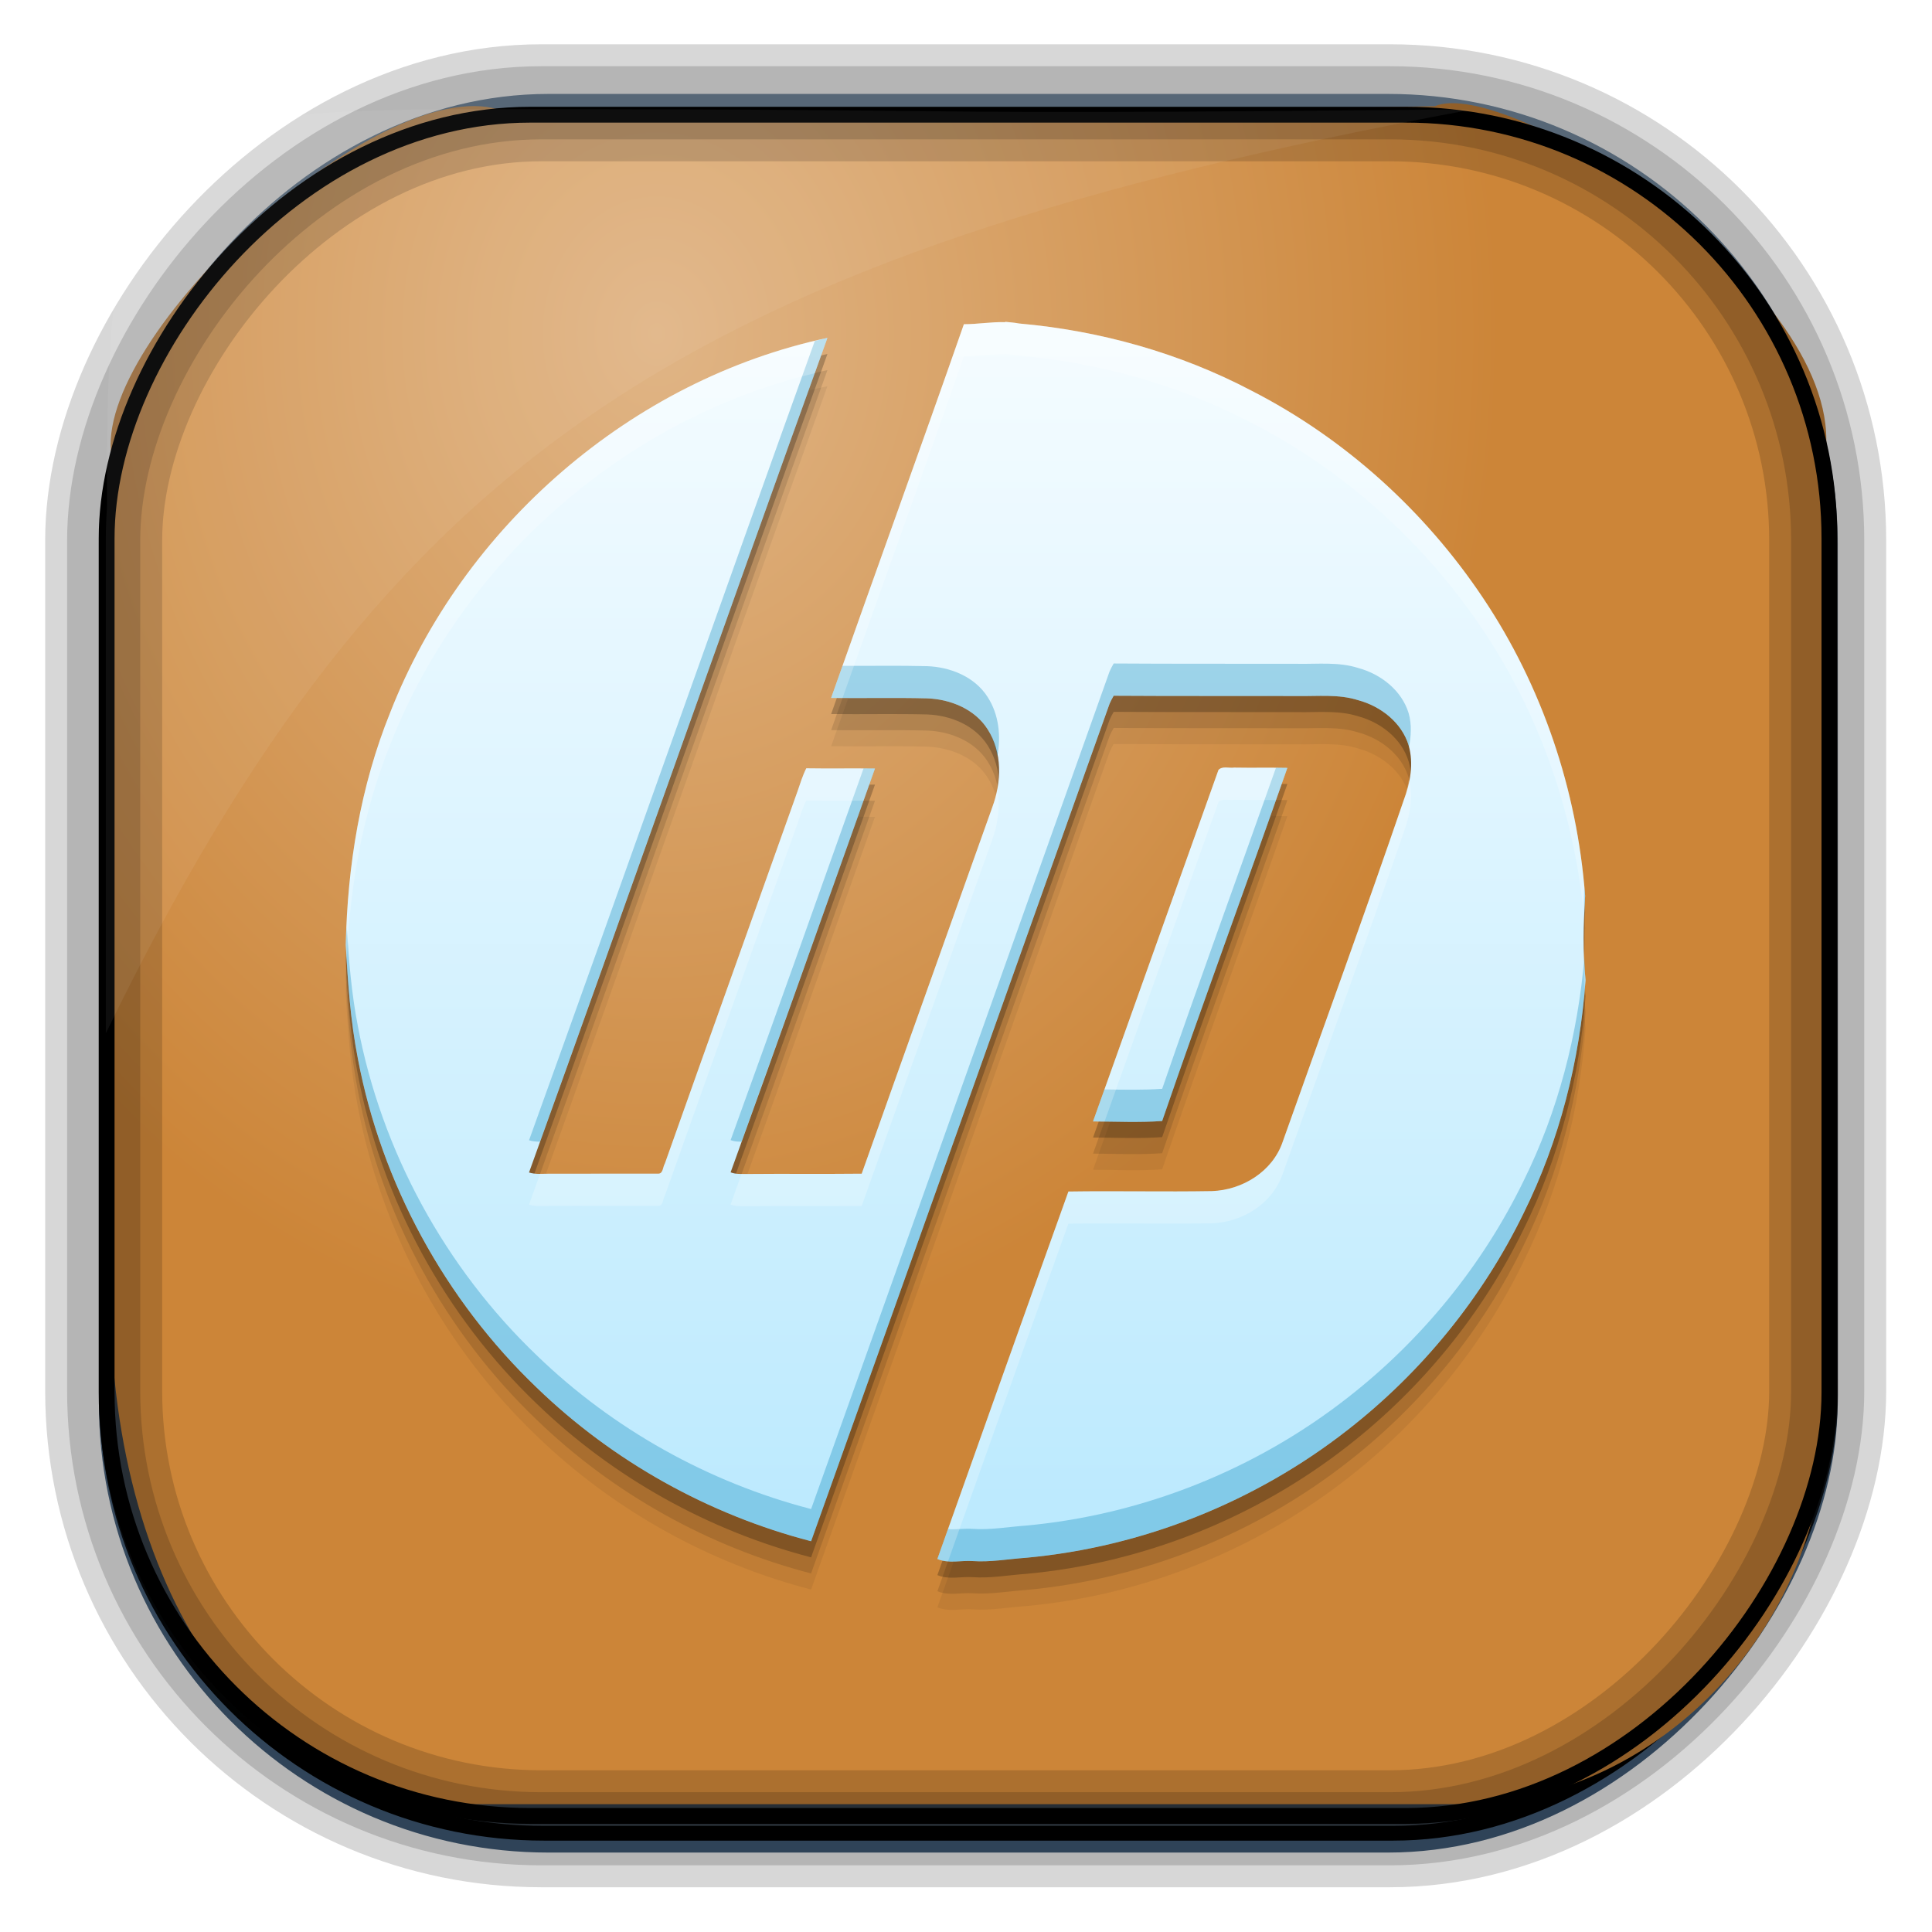 <?xml version="1.0" encoding="UTF-8" standalone="no"?>
<!-- Created with Inkscape (http://www.inkscape.org/) -->
<svg id="svg3449" xmlns:rdf="http://www.w3.org/1999/02/22-rdf-syntax-ns#" xmlns="http://www.w3.org/2000/svg" height="128" width="128" version="1.0" xmlns:cc="http://creativecommons.org/ns#" xmlns:xlink="http://www.w3.org/1999/xlink" xmlns:dc="http://purl.org/dc/elements/1.1/">
 <defs id="defs3451">
  <linearGradient id="linearGradient3514" y2="-9.103" gradientUnits="userSpaceOnUse" x2="66.492" gradientTransform="matrix(.968 0 0 .979 2.179 .166)" y1="-42.638" x1="67.952">
   <stop id="stop4620" style="stop-color:#37414b" offset="0"/>
   <stop id="stop4622" style="stop-color:#37414b;stop-opacity:0" offset="1"/>
  </linearGradient>
  <linearGradient id="linearGradient3516" y2="-11.847" gradientUnits="userSpaceOnUse" x2="58.98" gradientTransform="matrix(.968 0 0 .979 2.179 .166)" y1="-118.55" x1="57.173">
   <stop id="stop4596" offset="0"/>
   <stop id="stop4598" style="stop-opacity:0" offset="1"/>
  </linearGradient>
  <linearGradient id="linearGradient3519" y2="50.369" gradientUnits="userSpaceOnUse" x2="76.558" gradientTransform="matrix(.968 0 0 .979 3.242 -129.19)" y1="13.164" x1="76.558">
   <stop id="stop3392" style="stop-color:#425e7b" offset="0"/>
   <stop id="stop3394" style="stop-color:#7a91a7" offset="1"/>
  </linearGradient>
  <linearGradient id="linearGradient3521" y2="-8.74" gradientUnits="userSpaceOnUse" x2="60.217" gradientTransform="matrix(.968 0 0 .979 2.179 .166)" y1="-123.72" x1="60.395">
   <stop id="stop3392-4-8" style="stop-color:#425e7b" offset="0"/>
   <stop id="stop3394-8-0" style="stop-color:#7a91a7" offset="1"/>
  </linearGradient>
  <radialGradient id="radialGradient3349" gradientUnits="userSpaceOnUse" cy="45.647" cx="42.148" gradientTransform="matrix(.947 0 0 1.139 3.595 -29.89)" r="58.984">
   <stop id="stop3955" style="stop-color:#e0b586" offset="0"/>
   <stop id="stop3957" style="stop-color:#cc8538" offset="1"/>
  </radialGradient>
  <filter id="filter3174" color-interpolation-filters="sRGB">
   <feGaussianBlur id="feGaussianBlur3176" stdDeviation="1.71"/>
  </filter>
  <linearGradient id="ButtonShadow-1" x1="45.448" gradientUnits="userSpaceOnUse" y1="92.54" gradientTransform="scale(1.006 .994)" x2="45.448" y2="7.016">
   <stop id="stop3750-0" offset="0"/>
   <stop id="stop3752-4" style="stop-opacity:.588" offset="1"/>
  </linearGradient>
  <filter id="filter3174-8" color-interpolation-filters="sRGB">
   <feGaussianBlur id="feGaussianBlur3176-9" stdDeviation="1.71"/>
  </filter>
  <linearGradient id="ButtonShadow-3" y2="7.016" gradientUnits="userSpaceOnUse" x2="45.448" gradientTransform="matrix(1.006 0 0 .994 119.23 972.7)" y1="92.54" x1="45.448">
   <stop id="stop3750-1" offset="0"/>
   <stop id="stop3752-0" style="stop-opacity:.588" offset="1"/>
  </linearGradient>
  <linearGradient id="linearGradient4586" y2="508.42" gradientUnits="userSpaceOnUse" x2="417.75" gradientTransform="matrix(2.667 0 0 2.667 -1028.2 -1325.2)" y1="539.17" x1="417.75">
   <stop id="stop4126" style="stop-color:#bae9fe" offset="0"/>
   <stop id="stop4128" style="stop-color:#f5fcff" offset="1"/>
  </linearGradient>
 </defs>
 <rect id="rect892" style="stroke:url(#linearGradient3521);stroke-width:.974;fill:url(#linearGradient3519)" transform="scale(1,-1)" ry="29.296" height="115.54" width="114.22" y="-122.25" x="7.039"/>
 <rect id="rect892-2" style="stroke:url(#linearGradient3516);stroke-width:.974;fill:url(#linearGradient3514)" transform="scale(1,-1)" ry="28.993" height="114.35" width="114.22" y="-121.46" x="7.06"/>
 <path id="rect895" style="fill:url(#radialGradient3349)" d="m33.051 7.26c-7.969-2.449-27.013 15.174-25.653 23.038-0.05 0.974-0.089 1.965-0.089 2.957v52.419c0 20.876 10.712 33.859 22.318 33.859h67.038c12.638 0 24.318-11.245 24.318-25.859v-64.017c0.7-10.928-21.283-24.659-25.926-22.618-47.846 0.865-18.017 0.224-62.003 0.224z"/>
 <rect id="rect892-2-7-8" style="opacity:.159;stroke:#000;stroke-width:4.845;fill:none" transform="scale(1,-1)" ry="28.993" height="114.35" width="114.22" y="-121.16" x="6.869"/>
 <rect id="rect892-2-7-1" style="opacity:.159;stroke:#000;stroke-width:7.751;fill:none" transform="scale(1,-1)" ry="28.993" height="114.35" width="114.22" y="-121.16" x="6.869"/>
 <rect id="rect892-2-7-2-9" ry="28.067" style="stroke:#000;stroke-width:1.049;fill:none" transform="scale(1,-1)" height="112.71" width="114.14" y="-120.31" x="7.065"/>
 <path id="path1187" style="fill:#fff;fill-opacity:.057" d="m33.017 7.232c-23.707 0-26.027 0.674-25.93 26.295-0.043 0.716-0.077 1.444-0.077 2.173v32.76c18.67-38.321 38.34-51.497 90.374-61.179-0.225-0.026-0.46-0.03-0.691-0.03-41.576 0.387-25.652-0.019-63.676-0.019z"/>
 <g id="layer2" style="display:none" transform="translate(148.5 -54.67)">
  <rect id="rect3745" style="opacity:.9;filter:url(#filter3174);fill:url(#ButtonShadow-1)" rx="6" ry="6" height="85" width="86" y="7" x="5"/>
 </g>
 <rect id="rect3745-0" style="opacity:.9;filter:url(#filter3174-8);display:none;fill:url(#ButtonShadow-3)" transform="matrix(2.667 0 0 2.667 -191.7 -2715.6)" rx="6" ry="6" height="85" width="86" y="979.7" x="124.23"/>
 <g id="g4578" transform="translate(2.623 -9.244)">
  <path id="path4136" style="fill-opacity:.059" d="m63.973 33.788c-0.909-0.027-1.821 0.137-2.736 0.137-2.888 8.269-5.884 16.499-8.795 24.759 2.117 0.027 4.236-0.027 6.352 0.027 1.547 0.055 3.168 0.706 4.022 2.059 0.978 1.528 0.923 3.487 0.307 5.144-2.879 8.098-5.784 16.188-8.656 24.291-2.541 0.027-5.083-0.005-7.625 0.019-0.353-0.008-0.723 0.027-1.06-0.11 3.228-8.901 6.382-17.834 9.563-26.751-1.517-0.024-3.033 0.011-4.549-0.016-0.246 0.485-0.4 0.997-0.575 1.506-2.925 8.227-5.879 16.447-8.795 24.678-0.137 0.219-0.11 0.671-0.433 0.673-2.421 0.008-4.843-0.008-7.263 0.003-0.435-0.003-0.879 0.055-1.304-0.082 6.64-18.415 13.127-36.881 19.77-55.294-12.976 2.775-24.14 12.481-28.963 24.81-1.977 4.881-2.837 10.154-2.947 15.403 0.137 2.519 0.312 5.045 0.8 7.528 1.561 8.267 5.781 16.001 11.86 21.816 5.046 4.877 11.376 8.405 18.168 10.167 6.612-18.485 13.187-36.986 19.773-55.48 0.055-0.137 0.192-0.402 0.274-0.537 4.065 0.027 8.132 0.008 12.2 0.019 1.334 0.024 2.703-0.137 4.001 0.277 1.492 0.402 2.884 1.478 3.343 2.998 0.34 1.199 0.11 2.472-0.323 3.616-2.596 7.577-5.344 15.098-8.023 22.642-0.665 1.966-2.664 3.198-4.688 3.269-3.169 0.055-6.339-0.021-9.508 0.027-2.912 8.11-5.796 16.229-8.681 24.346 0.753 0.32 1.556 0.082 2.341 0.137 1.183 0.082 2.358-0.137 3.537-0.219 7.728-0.709 15.22-3.701 21.324-8.486 4.899-3.819 8.919-8.761 11.637-14.346 2.382-4.806 3.719-10.099 4.103-15.436-0.192-1.853-0.137-3.725-0.028-5.583-0.53-7.021-2.855-13.909-6.779-19.759-3.848-5.751-9.151-10.55-15.316-13.706-4.765-2.508-10.046-3.982-15.403-4.457-0.301-0.055-0.608-0.082-0.912-0.11zm14.617 29.504c-0.192-0.001-0.359 0.027-0.487 0.164-2.778 7.759-5.53 15.529-8.309 23.285 1.523 0.008 3.057 0.082 4.579-0.027 2.692-7.824 5.558-15.587 8.294-23.395-1.175-0.027-2.35 0.003-3.525-0.019-0.164 0.024-0.367-0.005-0.553-0.008z"/>
  <path id="path4134-9" d="m63.973 32.722c-0.909-0.027-1.821 0.137-2.736 0.137-2.888 8.269-5.884 16.499-8.795 24.759 2.117 0.027 4.236-0.027 6.352 0.027 1.547 0.055 3.168 0.706 4.022 2.059 0.978 1.528 0.923 3.487 0.307 5.144-2.879 8.098-5.784 16.188-8.656 24.291-2.541 0.027-5.083-0.005-7.625 0.019-0.353-0.008-0.723 0.027-1.06-0.11 3.228-8.901 6.382-17.834 9.563-26.751-1.517-0.024-3.033 0.011-4.549-0.016-0.246 0.485-0.4 0.997-0.575 1.506-2.925 8.227-5.879 16.447-8.795 24.678-0.137 0.219-0.11 0.671-0.433 0.673-2.421 0.008-4.843-0.008-7.263 0.003-0.435-0.003-0.879 0.055-1.304-0.082 6.64-18.415 13.127-36.881 19.77-55.294-12.976 2.775-24.14 12.481-28.963 24.81-1.977 4.881-2.837 10.154-2.947 15.403 0.137 2.519 0.312 5.045 0.8 7.528 1.561 8.267 5.781 16.001 11.86 21.816 5.046 4.877 11.376 8.405 18.168 10.167 6.612-18.485 13.187-36.986 19.773-55.48 0.055-0.137 0.192-0.402 0.274-0.537 4.065 0.027 8.132 0.008 12.2 0.019 1.334 0.024 2.703-0.137 4.001 0.277 1.492 0.402 2.884 1.478 3.343 2.998 0.34 1.199 0.11 2.472-0.323 3.616-2.596 7.577-5.344 15.098-8.023 22.642-0.665 1.966-2.664 3.198-4.688 3.269-3.169 0.055-6.339-0.021-9.508 0.027-2.912 8.11-5.796 16.229-8.681 24.346 0.753 0.32 1.556 0.082 2.341 0.137 1.183 0.082 2.358-0.137 3.537-0.219 7.728-0.709 15.22-3.701 21.324-8.486 4.899-3.819 8.919-8.761 11.637-14.346 2.382-4.806 3.719-10.099 4.103-15.436-0.192-1.853-0.137-3.725-0.028-5.583-0.523-7.02-2.848-13.908-6.772-19.757-3.848-5.751-9.151-10.55-15.315-13.706-4.766-2.508-10.046-3.982-15.403-4.457-0.301-0.055-0.608-0.082-0.912-0.11zm14.617 29.504c-0.192-0.001-0.359 0.027-0.487 0.164-2.778 7.759-5.53 15.529-8.309 23.285 1.523 0.008 3.057 0.082 4.579-0.027 2.692-7.824 5.558-15.587 8.294-23.395-1.175-0.027-2.35 0.003-3.525-0.019-0.164 0.024-0.367-0.005-0.553-0.008z" style="fill-opacity:.118"/>
  <path id="path4130" style="fill-opacity:.235" d="m63.973 31.655c-0.909-0.027-1.821 0.137-2.736 0.137-2.888 8.269-5.884 16.499-8.795 24.759 2.117 0.027 4.236-0.027 6.352 0.027 1.547 0.055 3.168 0.706 4.022 2.059 0.978 1.528 0.923 3.487 0.307 5.144-2.879 8.098-5.784 16.188-8.656 24.291-2.541 0.027-5.083-0.005-7.625 0.019-0.353-0.008-0.723 0.027-1.06-0.11 3.228-8.901 6.382-17.834 9.563-26.751-1.517-0.024-3.033 0.011-4.549-0.016-0.246 0.485-0.4 0.997-0.575 1.506-2.925 8.227-5.879 16.447-8.795 24.678-0.137 0.219-0.11 0.671-0.433 0.673-2.421 0.008-4.843-0.008-7.263 0.003-0.435-0.003-0.879 0.055-1.304-0.082 6.64-18.415 13.127-36.881 19.77-55.294-12.976 2.775-24.14 12.481-28.963 24.81-1.977 4.881-2.837 10.154-2.947 15.403 0.137 2.519 0.312 5.045 0.8 7.528 1.561 8.267 5.781 16.001 11.86 21.816 5.046 4.877 11.376 8.405 18.168 10.167 6.612-18.485 13.187-36.986 19.773-55.48 0.055-0.137 0.192-0.402 0.274-0.537 4.065 0.027 8.132 0.008 12.2 0.019 1.334 0.024 2.703-0.137 4.001 0.277 1.492 0.402 2.884 1.478 3.343 2.998 0.34 1.199 0.11 2.472-0.323 3.616-2.596 7.577-5.344 15.098-8.023 22.642-0.665 1.966-2.664 3.198-4.688 3.269-3.169 0.055-6.339-0.021-9.508 0.027-2.912 8.11-5.796 16.229-8.681 24.346 0.753 0.32 1.556 0.082 2.341 0.137 1.183 0.082 2.358-0.137 3.537-0.219 7.728-0.709 15.22-3.701 21.324-8.486 4.899-3.819 8.919-8.761 11.637-14.346 2.382-4.806 3.719-10.099 4.103-15.436-0.192-1.853-0.137-3.725-0.028-5.583-0.523-7.02-2.848-13.908-6.772-19.757-3.848-5.751-9.151-10.55-15.315-13.706-4.766-2.508-10.046-3.982-15.403-4.457-0.301-0.055-0.608-0.082-0.912-0.11zm14.617 29.504c-0.192-0.001-0.359 0.027-0.487 0.164-2.778 7.759-5.53 15.529-8.309 23.285 1.523 0.008 3.057 0.082 4.579-0.027 2.692-7.824 5.558-15.587 8.294-23.395-1.175-0.027-2.35 0.003-3.525-0.019-0.164 0.024-0.367-0.005-0.553-0.008z"/>
  <path id="path5" d="m63.973 30.588c-0.909-0.027-1.821 0.137-2.736 0.137-2.888 8.269-5.884 16.499-8.795 24.759 2.117 0.027 4.236-0.027 6.352 0.027 1.547 0.055 3.168 0.706 4.022 2.059 0.978 1.528 0.923 3.487 0.307 5.144-2.879 8.098-5.784 16.188-8.656 24.291-2.541 0.027-5.083-0.005-7.625 0.019-0.353-0.008-0.723 0.027-1.06-0.11 3.228-8.901 6.382-17.834 9.563-26.751-1.517-0.024-3.033 0.011-4.549-0.016-0.246 0.485-0.4 0.997-0.575 1.506-2.925 8.227-5.879 16.447-8.795 24.678-0.137 0.219-0.11 0.671-0.433 0.673-2.421 0.008-4.843-0.008-7.263 0.003-0.435-0.003-0.879 0.055-1.304-0.082 6.64-18.415 13.127-36.881 19.77-55.294-12.976 2.775-24.14 12.481-28.963 24.81-1.977 4.881-2.837 10.154-2.947 15.403 0.137 2.519 0.312 5.045 0.8 7.528 1.561 8.267 5.781 16.001 11.86 21.816 5.046 4.877 11.376 8.405 18.168 10.167 6.612-18.485 13.187-36.986 19.773-55.48 0.055-0.137 0.192-0.402 0.274-0.537 4.065 0.027 8.132 0.008 12.2 0.019 1.334 0.024 2.703-0.137 4.001 0.277 1.492 0.402 2.884 1.478 3.343 2.998 0.34 1.199 0.11 2.472-0.323 3.616-2.596 7.577-5.344 15.098-8.023 22.642-0.665 1.966-2.664 3.198-4.688 3.269-3.169 0.055-6.339-0.021-9.508 0.027-2.912 8.11-5.796 16.229-8.681 24.346 0.753 0.32 1.556 0.082 2.341 0.137 1.183 0.082 2.358-0.137 3.537-0.219 7.728-0.709 15.22-3.701 21.324-8.486 4.899-3.819 8.919-8.761 11.637-14.346 2.382-4.806 3.719-10.099 4.103-15.436-0.192-1.853-0.137-3.725-0.028-5.583-0.53-7.021-2.855-13.909-6.779-19.759-3.848-5.751-9.151-10.55-15.316-13.706-4.765-2.508-10.046-3.982-15.403-4.457-0.301-0.055-0.608-0.082-0.912-0.11zm14.617 29.504c-0.192-0.001-0.359 0.027-0.487 0.164-2.778 7.759-5.53 15.529-8.309 23.285 1.523 0.008 3.057 0.082 4.579-0.027 2.692-7.824 5.558-15.587 8.294-23.395-1.175-0.027-2.35 0.003-3.525-0.019-0.164 0.024-0.367-0.005-0.553-0.008z" style="fill:url(#linearGradient4586)"/>
  <path id="path4138" style="fill:#0383bb;fill-opacity:.314" d="m52.198 31.629c-0.282 0.06-0.558 0.142-0.839 0.208-6.349 17.637-12.573 35.318-18.932 52.953 0.237 0.077 0.484 0.094 0.729 0.094 6.384-17.738 12.644-35.523 19.042-53.255zm18.964 21.573c-0.082 0.134-0.221 0.4-0.276 0.536-6.586 18.494-13.159 37-19.771 55.484-6.792-1.762-13.121-5.295-18.167-10.172-6.078-5.814-10.298-13.546-11.859-21.812-0.426-2.169-0.603-4.371-0.734-6.573-0.017 0.393-0.059 0.784-0.068 1.177 0.137 2.519 0.315 5.049 0.802 7.531 1.561 8.267 5.781 15.998 11.859 21.812 5.046 4.877 11.375 8.404 18.167 10.167 6.612-18.485 13.185-36.985 19.771-55.479 0.055-0.137 0.194-0.402 0.276-0.536 4.065 0.027 8.13 0.01 12.198 0.021 1.334 0.024 2.702-0.137 4 0.276 1.492 0.402 2.885 1.475 3.344 2.995 0.012 0.041 0.01 0.084 0.021 0.125 0.14-0.751 0.19-1.512-0.021-2.255-0.459-1.519-1.851-2.598-3.344-3-1.298-0.413-2.666-0.252-4-0.276-4.068-0.011-8.133 0.007-12.198-0.021zm-17.964 0.156c-0.251 0.708-0.505 1.416-0.755 2.125 2.117 0.027 4.238-0.029 6.354 0.026 1.547 0.055 3.167 0.71 4.021 2.062 0.352 0.551 0.529 1.163 0.635 1.792 0.248-1.344 0.112-2.76-0.635-3.927-0.854-1.353-2.474-2.003-4.021-2.057-1.864-0.048-3.733-0.011-5.599-0.021zm28.714 6.755c-2.507 7.092-5.089 14.152-7.537 21.266-1.27 0.091-2.549 0.061-3.823 0.042-0.253 0.706-0.502 1.414-0.755 2.12 1.523 0.008 3.057 0.084 4.578-0.026 2.692-7.824 5.556-15.588 8.292-23.396-0.252-0.006-0.504-0.004-0.755-0.005zm-27.323 0.042c-2.925 8.211-5.836 16.431-8.807 24.625 0.231 0.094 0.478 0.103 0.724 0.104 2.973-8.229 5.904-16.484 8.844-24.724-0.253-0.004-0.507-0.004-0.76-0.005zm47.75 7.891c-0.025 0.721-0.025 1.441-0.005 2.162 0.018-0.537 0.031-1.074 0.062-1.609-0.014-0.184-0.041-0.368-0.057-0.552zm0.01 4.609c-0.439 5.13-1.74 10.206-4.031 14.828-2.717 5.585-6.737 10.525-11.635 14.344-6.104 4.785-13.595 7.78-21.323 8.49-1.179 0.082-2.353 0.301-3.537 0.219-0.544-0.038-1.097 0.055-1.635 0.016-0.235 0.66-0.474 1.319-0.708 1.979 0.753 0.32 1.558 0.081 2.344 0.135 1.183 0.082 2.358-0.137 3.537-0.219 7.728-0.709 15.219-3.7 21.323-8.484 4.899-3.819 8.918-8.764 11.635-14.349 2.382-4.806 3.72-10.095 4.104-15.432-0.052-0.507-0.053-1.017-0.073-1.526z"/>
  <path id="path4143" style="fill:#fff;fill-opacity:.235" d="m63.989 30.566-0.016 0.021c-0.909-0.027-1.82 0.135-2.734 0.135-2.888 8.269-5.886 16.501-8.797 24.76 0.252 0.003 0.504 0.004 0.755 0.005 2.673-7.545 5.402-15.072 8.042-22.63 0.915 0 1.825-0.163 2.734-0.135l0.016-0.021c0.304 0.027 0.61 0.055 0.911 0.109 5.357 0.475 10.641 1.95 15.406 4.458 6.165 3.156 11.465 7.952 15.312 13.703 3.822 5.696 6.117 12.381 6.719 19.208 0.018-0.528 0.026-1.056 0.057-1.583-0.52-7.019-2.846-13.905-6.77-19.754-3.848-5.752-9.148-10.552-15.313-13.709-4.765-2.508-10.049-3.983-15.406-4.458-0.301-0.055-0.607-0.082-0.911-0.109zm-11.792 1.062c-12.976 2.775-24.14 12.484-28.964 24.812-1.977 4.881-2.838 10.153-2.948 15.401 0.017 0.32 0.049 0.639 0.068 0.958 0.207-4.857 1.051-9.713 2.88-14.229 4.719-12.061 15.51-21.592 28.125-24.599 0.281-0.781 0.557-1.563 0.839-2.344zm26.391 28.464c-0.192-0.001-0.356 0.029-0.484 0.167-2.778 7.759-5.529 15.525-8.307 23.281 0.253 0.001 0.507 0.007 0.76 0.01 2.521-7.051 5.022-14.111 7.547-21.161 0.129-0.138 0.293-0.163 0.484-0.161 0.186 0.003 0.388 0.029 0.552 0.005 0.924 0.017 1.848 0.01 2.771 0.016 0.251-0.71 0.506-1.419 0.755-2.13-1.175-0.027-2.35 0.006-3.526-0.016-0.164 0.024-0.366-0.008-0.552-0.01zm-27.792 0.052c-0.246 0.485-0.398 1.001-0.573 1.51-2.925 8.227-5.881 16.445-8.797 24.677-0.137 0.219-0.109 0.669-0.432 0.672-2.421 0.008-4.84-0.005-7.26 0.005-0.192-0.001-0.385 0.005-0.578 0.005-0.245 0.68-0.484 1.362-0.729 2.042 0.424 0.137 0.872 0.081 1.307 0.083 2.42-0.011 4.84 0.008 7.26 0 0.323-0.003 0.295-0.458 0.432-0.677 2.916-8.232 5.871-16.45 8.797-24.677 0.175-0.509 0.327-1.021 0.573-1.505 1.263 0.022 2.528 0.004 3.792 0.01 0.253-0.71 0.507-1.42 0.76-2.13-1.517-0.024-3.035 0.011-4.552-0.016zm39.927 0.745c-0.086 0.46-0.18 0.926-0.344 1.359-2.596 7.577-5.341 15.097-8.021 22.641-0.665 1.966-2.664 3.195-4.688 3.266-3.169 0.055-6.341-0.018-9.51 0.031-2.912 8.11-5.796 16.227-8.682 24.344 0.232 0.099 0.469 0.139 0.708 0.156 2.651-7.457 5.299-14.919 7.974-22.37 3.169-0.049 6.342 0.029 9.51-0.026 2.024-0.07 4.022-1.305 4.688-3.271 2.68-7.544 5.425-15.064 8.021-22.641 0.418-1.104 0.634-2.327 0.344-3.49zm-27.27 0.61c-0.077 0.415-0.183 0.823-0.328 1.214-2.879 8.098-5.784 16.189-8.656 24.292-2.541 0.027-5.083-0.003-7.625 0.021-0.111-0.003-0.225-0.004-0.339-0.005-0.244 0.674-0.48 1.352-0.724 2.026 0.337 0.137 0.709 0.101 1.062 0.109 2.542-0.024 5.084 0.012 7.625-0.016 2.872-8.103 5.777-16.193 8.656-24.292 0.394-1.059 0.516-2.234 0.328-3.349zm38.88 10.839c-0.027 0.818-0.015 1.631 0.016 2.448 0.017-0.202 0.058-0.402 0.073-0.604-0.063-0.612-0.072-1.229-0.088-1.844z"/>
 </g>
</svg>
